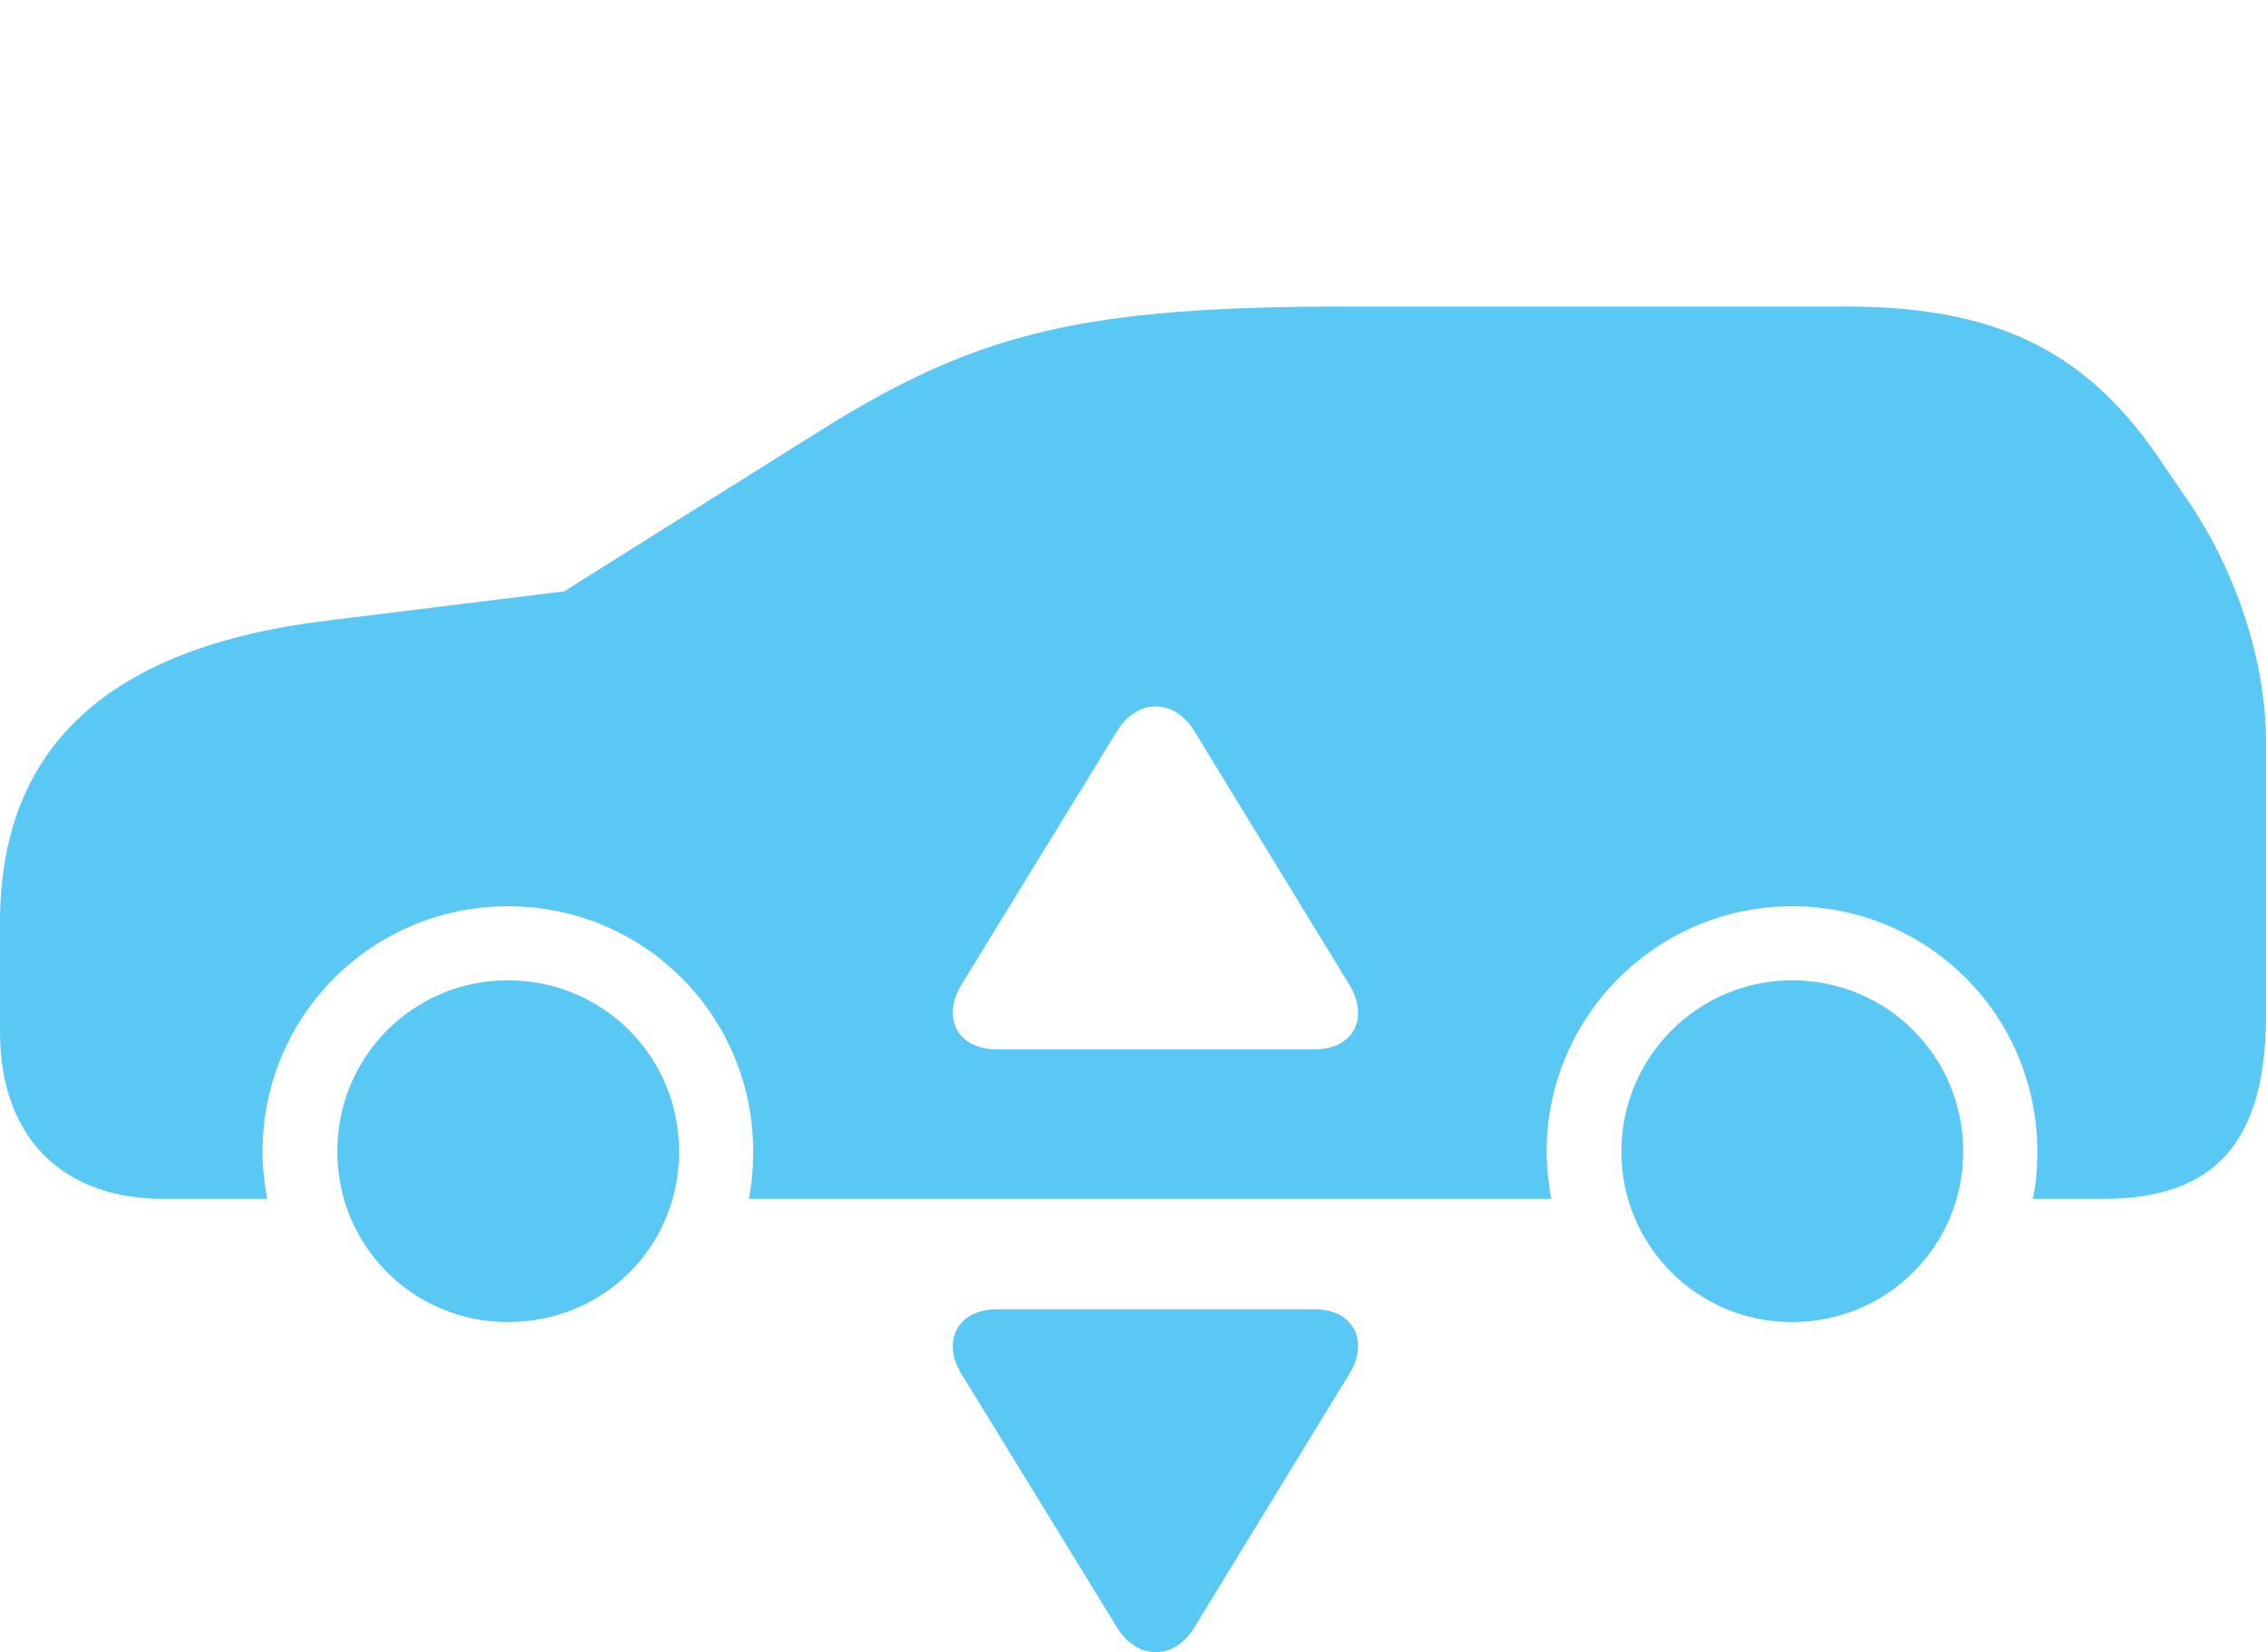 <?xml version="1.0" encoding="UTF-8"?>
<!--Generator: Apple Native CoreSVG 175.5-->
<!DOCTYPE svg
PUBLIC "-//W3C//DTD SVG 1.1//EN"
       "http://www.w3.org/Graphics/SVG/1.1/DTD/svg11.dtd">
<svg version="1.1" xmlns="http://www.w3.org/2000/svg" xmlns:xlink="http://www.w3.org/1999/xlink" width="43.298" height="31.577">
 <g>
  <rect height="31.577" opacity="0" width="43.298" x="0" y="0"/>
  <path d="M25.769 18.797C26.172 19.432 25.879 20.055 25.122 20.055L19.043 20.055C18.286 20.055 17.981 19.432 18.384 18.797L21.35 13.963C21.741 13.341 22.436 13.353 22.815 13.963ZM25.769 26.28C26.172 25.658 25.879 25.023 25.122 25.023L19.043 25.023C18.286 25.023 17.981 25.658 18.384 26.28L21.35 31.114C21.741 31.737 22.436 31.725 22.815 31.114ZM9.705 25.267C11.536 25.267 12.976 23.827 12.976 22.008C12.976 20.189 11.523 18.736 9.705 18.736C7.898 18.736 6.445 20.189 6.445 22.008C6.445 23.814 7.898 25.267 9.705 25.267ZM34.241 25.267C36.06 25.267 37.512 23.814 37.512 22.008C37.512 20.189 36.06 18.736 34.241 18.736C32.446 18.736 30.981 20.201 30.981 22.008C30.981 23.814 32.434 25.267 34.241 25.267ZM41.773 9.52L41.223 8.714C39.819 6.676 38.098 5.858 35.266 5.858L25.732 5.858C20.703 5.858 18.689 6.346 15.698 8.214L10.779 11.302L6.226 11.864C2.063 12.376 0 14.281 0 17.625L0 19.725C0 21.715 1.172 22.911 3.113 22.911L5.103 22.911C5.054 22.618 5.017 22.325 5.017 22.008C5.017 19.408 7.117 17.32 9.705 17.32C12.305 17.32 14.392 19.408 14.392 22.008C14.392 22.325 14.368 22.618 14.307 22.911L29.639 22.911C29.59 22.618 29.553 22.325 29.553 22.008C29.553 19.42 31.665 17.32 34.241 17.32C36.841 17.32 38.928 19.408 38.928 22.008C38.928 22.325 38.904 22.618 38.843 22.911L40.198 22.911C42.334 22.911 43.298 21.812 43.298 19.395L43.298 14.183C43.298 12.657 42.737 10.912 41.773 9.52Z" fill="#5ac8f5"/>
 </g>
</svg>
